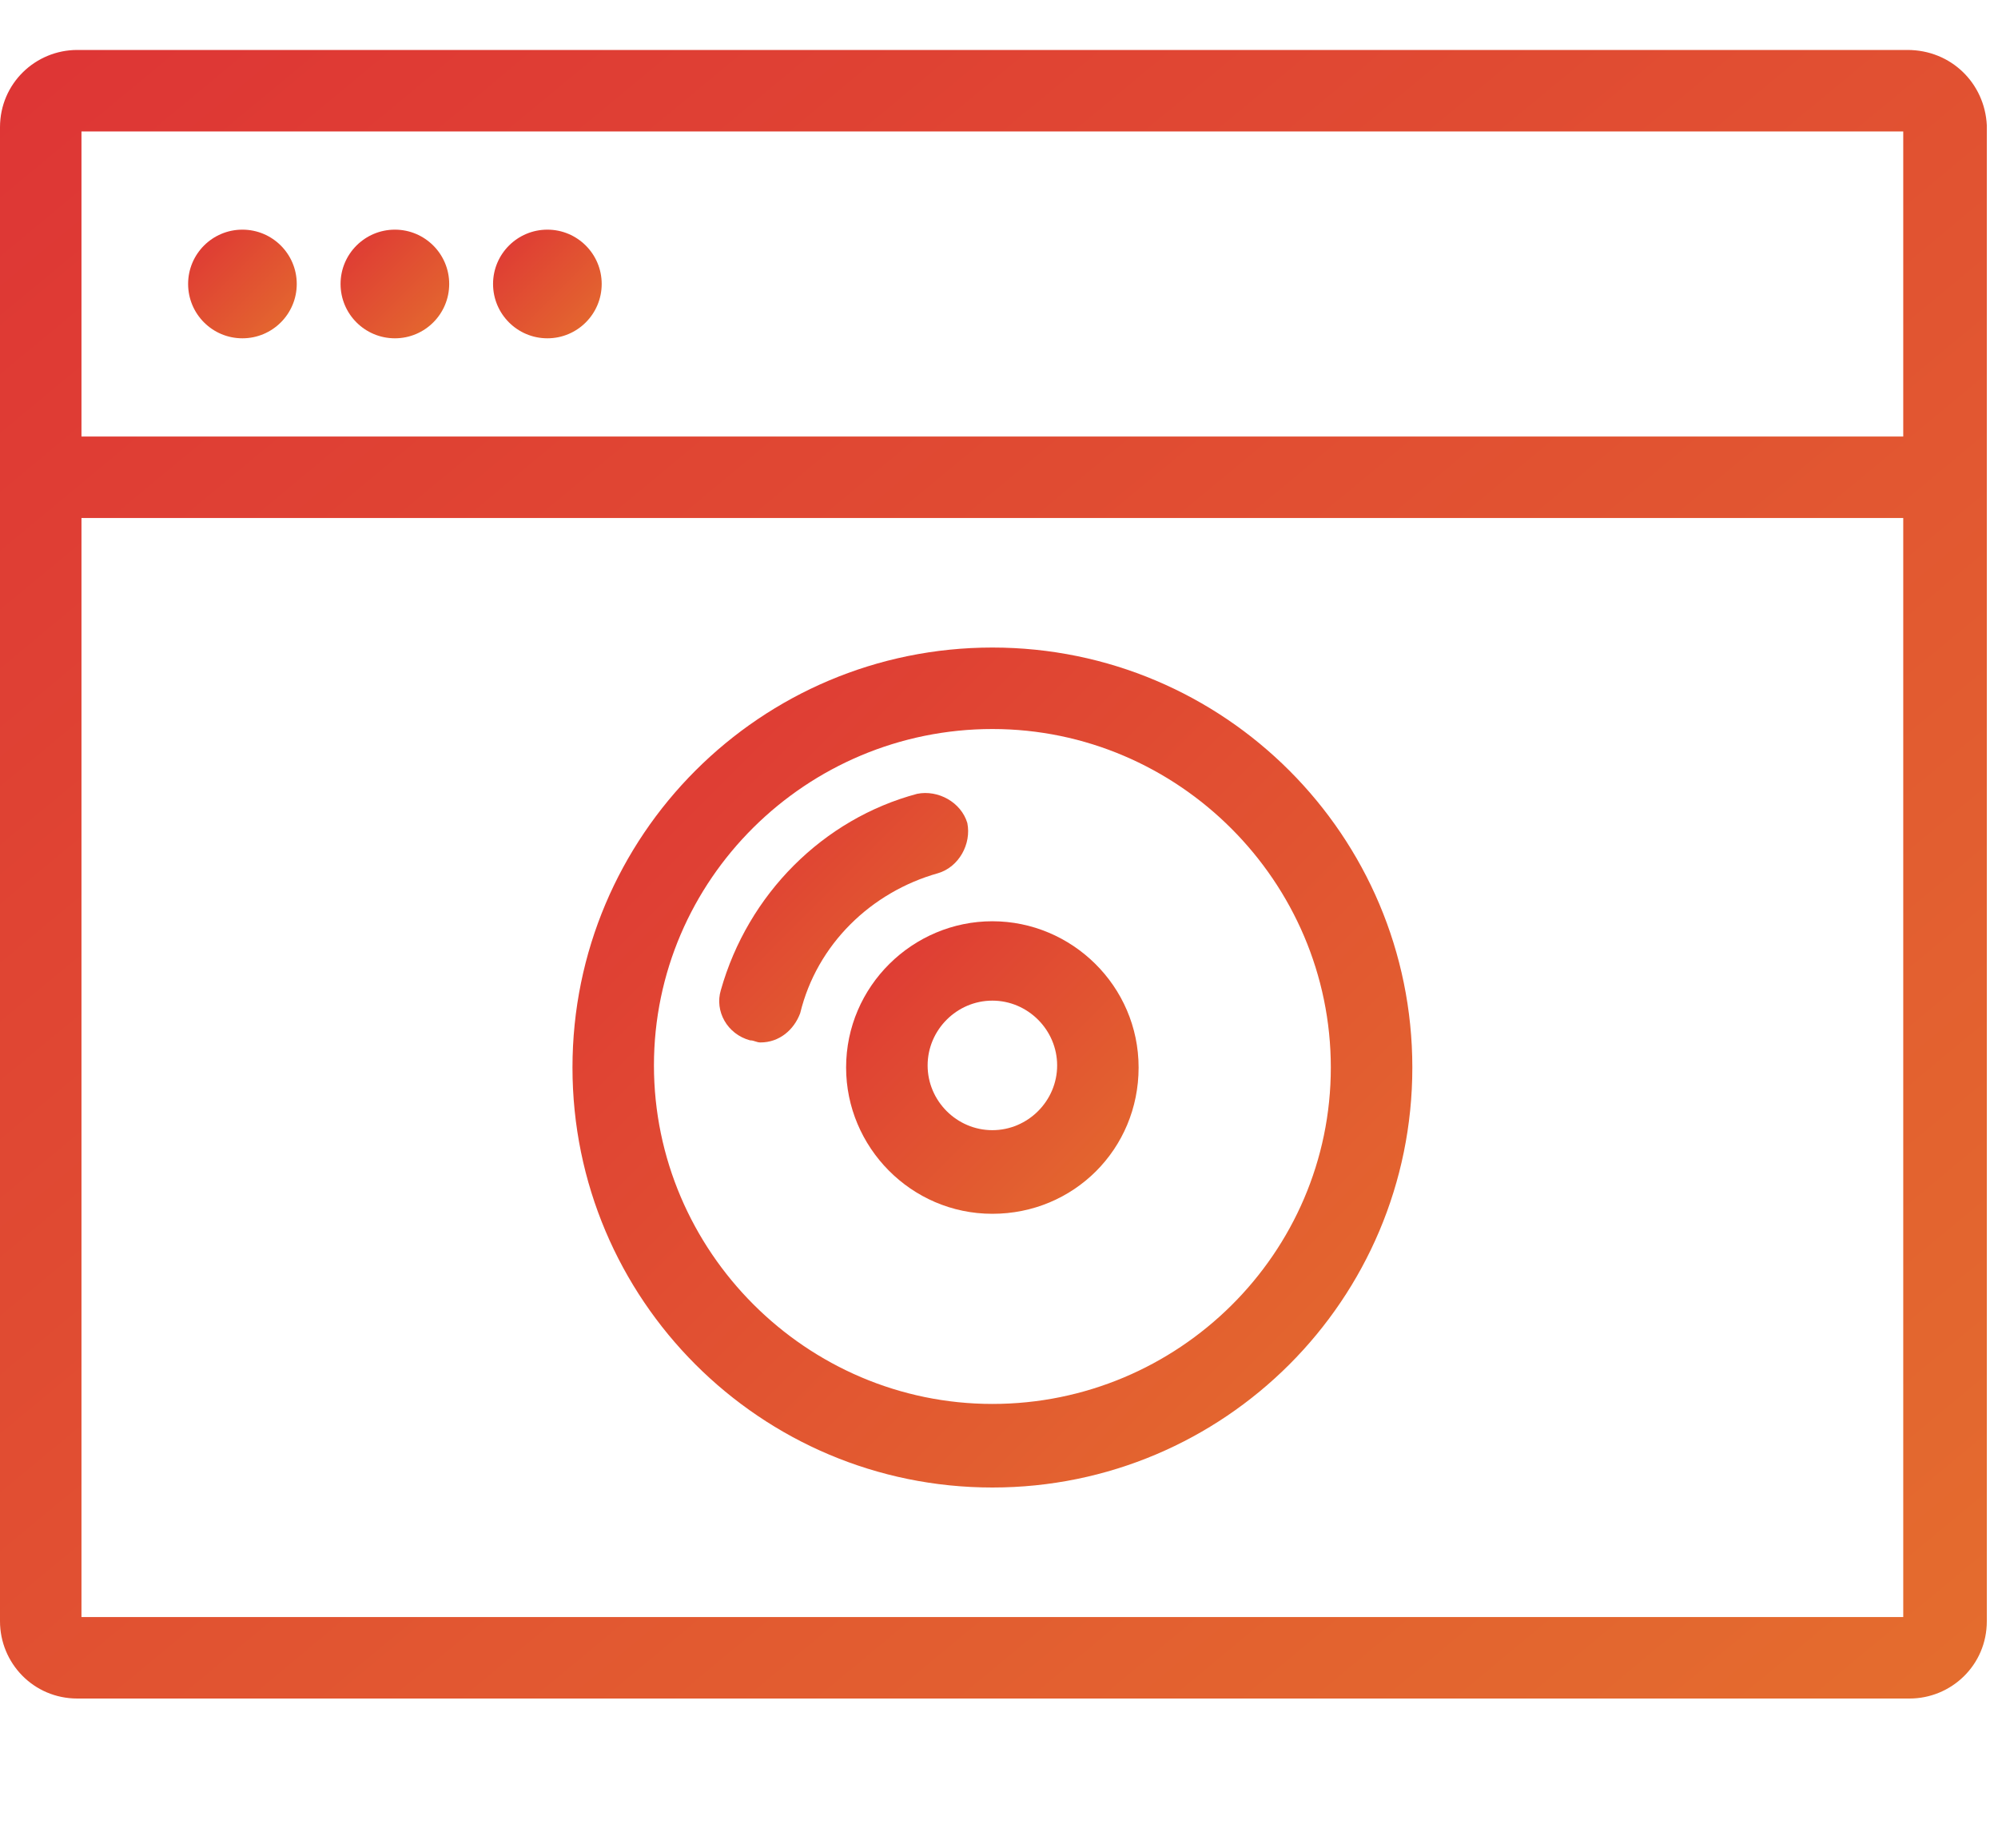 <svg width="40" height="37" viewBox="0 0 40 37" fill="none" xmlns="http://www.w3.org/2000/svg">
<path d="M4.853 6.772C5.454 6.772 5.941 6.285 5.941 5.684C5.941 5.084 5.454 4.597 4.853 4.597C4.252 4.597 3.766 5.084 3.766 5.684C3.766 6.285 4.252 6.772 4.853 6.772Z" fill="url(#paint0_linear)"/>
<path d="M7.906 6.772C8.506 6.772 8.993 6.285 8.993 5.684C8.993 5.084 8.506 4.597 7.906 4.597C7.305 4.597 6.818 5.084 6.818 5.684C6.818 6.285 7.305 6.772 7.906 6.772Z" fill="url(#paint1_linear)"/>
<path d="M10.959 6.772C11.559 6.772 12.046 6.285 12.046 5.684C12.046 5.084 11.559 4.597 10.959 4.597C10.358 4.597 9.871 5.084 9.871 5.684C9.871 6.285 10.358 6.772 10.959 6.772Z" fill="url(#paint2_linear)"/>
<path d="M38.186 1H1.548C0.711 1 0 1.669 0 2.548V32.453C0 33.289 0.669 34 1.548 34H38.228C39.065 34 39.776 33.331 39.776 32.453V2.506C39.734 1.669 39.065 1 38.186 1ZM38.103 2.631V8.738H1.631V2.631H38.103ZM1.631 32.327V10.369H38.103V32.369H1.631V32.327Z" fill="url(#paint3_linear)"/>
<path d="M19.868 12.962C15.225 12.962 11.461 16.726 11.461 21.369C11.461 26.012 15.225 29.776 19.868 29.776C24.51 29.776 28.275 26.012 28.275 21.369C28.275 16.726 24.51 12.962 19.868 12.962ZM19.868 28.103C16.145 28.103 13.092 25.049 13.092 21.327C13.092 17.605 16.145 14.593 19.868 14.593C23.59 14.593 26.643 17.646 26.643 21.369C26.643 25.091 23.59 28.103 19.868 28.103Z" fill="url(#paint4_linear)"/>
<path d="M18.78 17.479C19.199 17.354 19.45 16.893 19.366 16.475C19.241 16.057 18.78 15.806 18.362 15.89C16.48 16.392 14.974 17.897 14.431 19.821C14.305 20.239 14.556 20.7 15.016 20.825C15.1 20.825 15.142 20.867 15.225 20.867C15.602 20.867 15.895 20.616 16.02 20.281C16.355 18.901 17.442 17.855 18.78 17.479Z" fill="url(#paint5_linear)"/>
<path d="M19.867 18.441C18.278 18.441 16.939 19.738 16.939 21.369C16.939 22.958 18.236 24.297 19.867 24.297C21.498 24.297 22.795 23 22.795 21.369C22.795 19.738 21.457 18.441 19.867 18.441ZM19.867 22.623C19.156 22.623 18.571 22.038 18.571 21.327C18.571 20.616 19.156 20.03 19.867 20.03C20.578 20.03 21.164 20.616 21.164 21.327C21.164 22.038 20.578 22.623 19.867 22.623Z" fill="url(#paint6_linear)"/>
<defs>
<linearGradient id="paint0_linear" x1="3.766" y1="4.597" x2="5.941" y2="6.772" gradientUnits="userSpaceOnUse">
<stop stop-color="#DE3535"/>
<stop offset="1" stop-color="#E46D2E"/>
</linearGradient>
<linearGradient id="paint1_linear" x1="6.818" y1="4.597" x2="8.993" y2="6.772" gradientUnits="userSpaceOnUse">
<stop stop-color="#DE3535"/>
<stop offset="1" stop-color="#E46D2E"/>
</linearGradient>
<linearGradient id="paint2_linear" x1="9.871" y1="4.597" x2="12.046" y2="6.772" gradientUnits="userSpaceOnUse">
<stop stop-color="#DE3535"/>
<stop offset="1" stop-color="#E46D2E"/>
</linearGradient>
<linearGradient id="paint3_linear" x1="0" y1="1" x2="32.433" y2="40.092" gradientUnits="userSpaceOnUse">
<stop stop-color="#DE3535"/>
<stop offset="1" stop-color="#E46D2E"/>
</linearGradient>
<linearGradient id="paint4_linear" x1="11.461" y1="12.962" x2="28.275" y2="29.776" gradientUnits="userSpaceOnUse">
<stop stop-color="#DE3535"/>
<stop offset="1" stop-color="#E46D2E"/>
</linearGradient>
<linearGradient id="paint5_linear" x1="14.398" y1="15.874" x2="19.392" y2="20.857" gradientUnits="userSpaceOnUse">
<stop stop-color="#DE3535"/>
<stop offset="1" stop-color="#E46D2E"/>
</linearGradient>
<linearGradient id="paint6_linear" x1="16.939" y1="18.441" x2="22.795" y2="24.297" gradientUnits="userSpaceOnUse">
<stop stop-color="#DE3535"/>
<stop offset="1" stop-color="#E46D2E"/>
</linearGradient>
</defs>
</svg>

